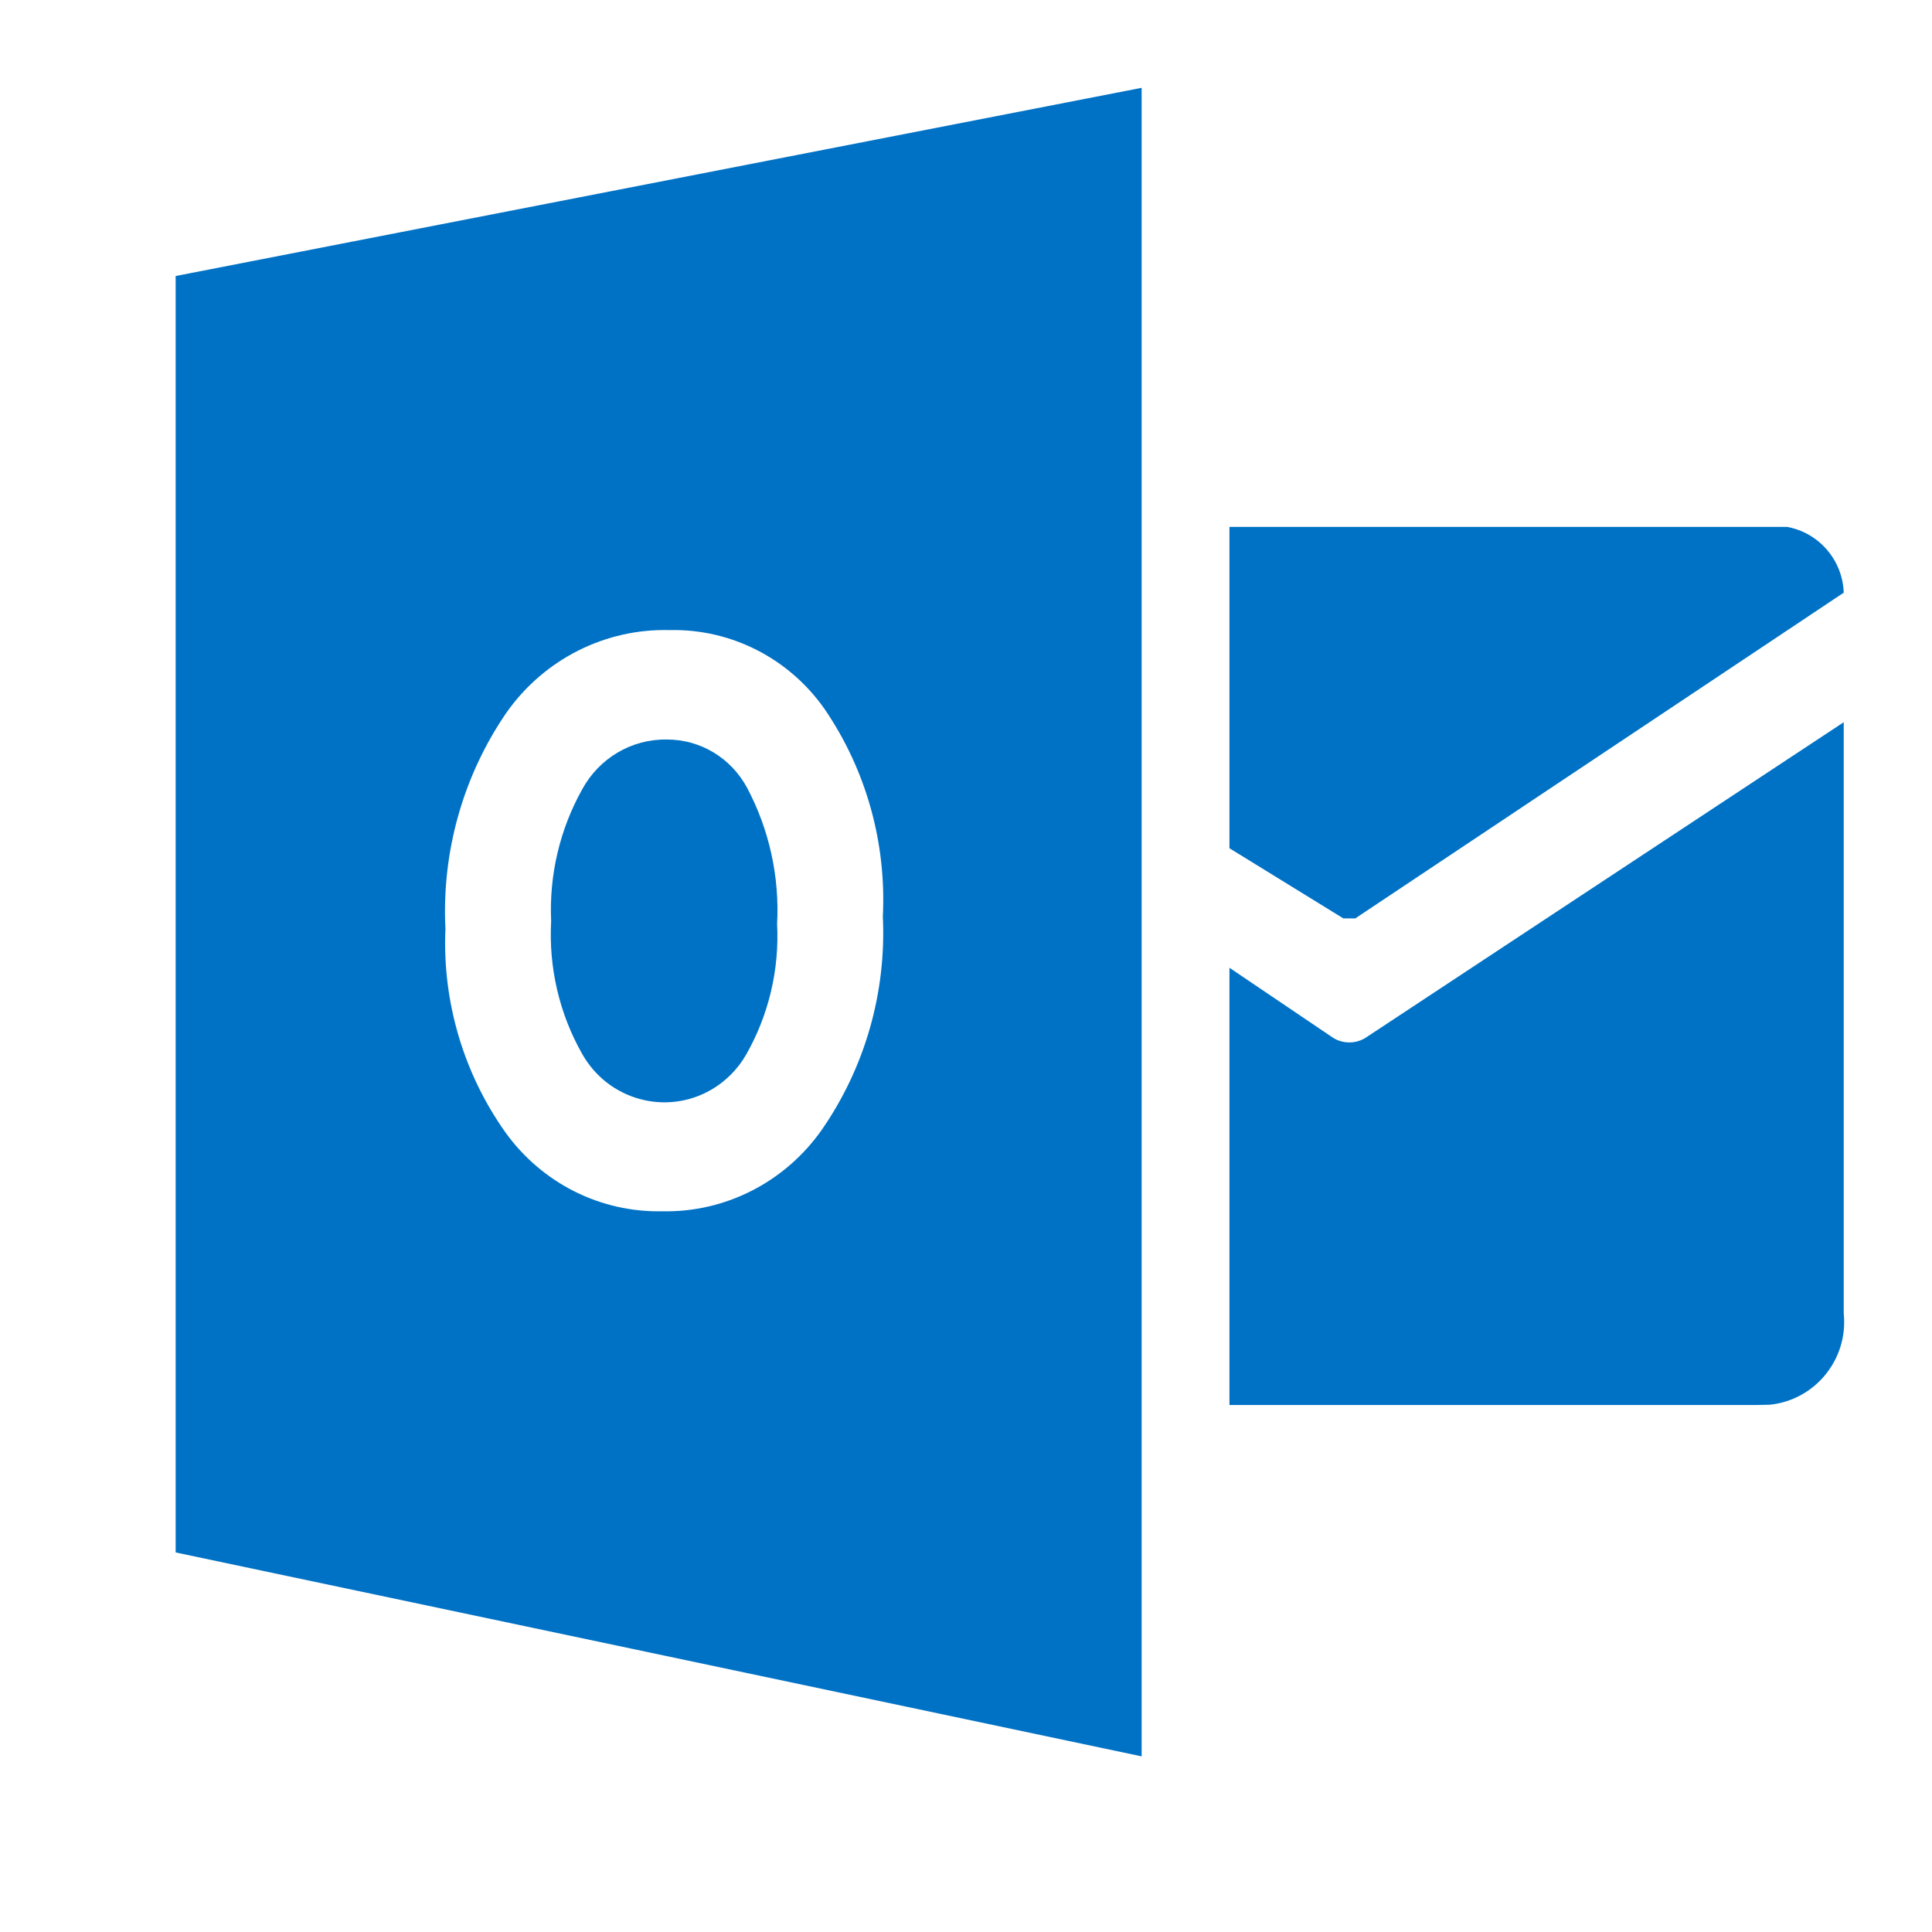 <svg xmlns="http://www.w3.org/2000/svg" width="22" height="22" viewBox="0 0 22 22"><path fill="#0072C6" d="M13 1v19l-11-2.322v-14.535l11-2.143zm-2.947 9.437c.042-.841-.191-1.673-.664-2.364-.405-.578-1.066-.914-1.764-.898-.734-.019-1.43.332-1.858.94-.493.718-.738 1.584-.695 2.46-.036.83.206 1.648.685 2.322.415.576 1.081.911 1.785.896.719.015 1.398-.333 1.816-.928.491-.708.736-1.563.695-2.428zm-1.546-1.467c.252.475.371 1.012.342 1.552.027.519-.096 1.037-.353 1.488-.095.165-.231.302-.395.398-.518.3-1.177.118-1.473-.409-.259-.458-.381-.982-.352-1.509-.024-.524.098-1.043.352-1.499.194-.358.565-.577.966-.57.38-.001.73.209.913.549zm5.493 7.029v-4.979l1.184.8c.111.067.251.067.362 0l5.449-3.596v6.734c.053.52-.325.985-.843 1.038l-.163.003h-5.989zm6.352-9.999c.363.068.63.379.643.749l-5.562 3.709h-.136l-1.297-.799v-3.659h6.352z"/></svg>